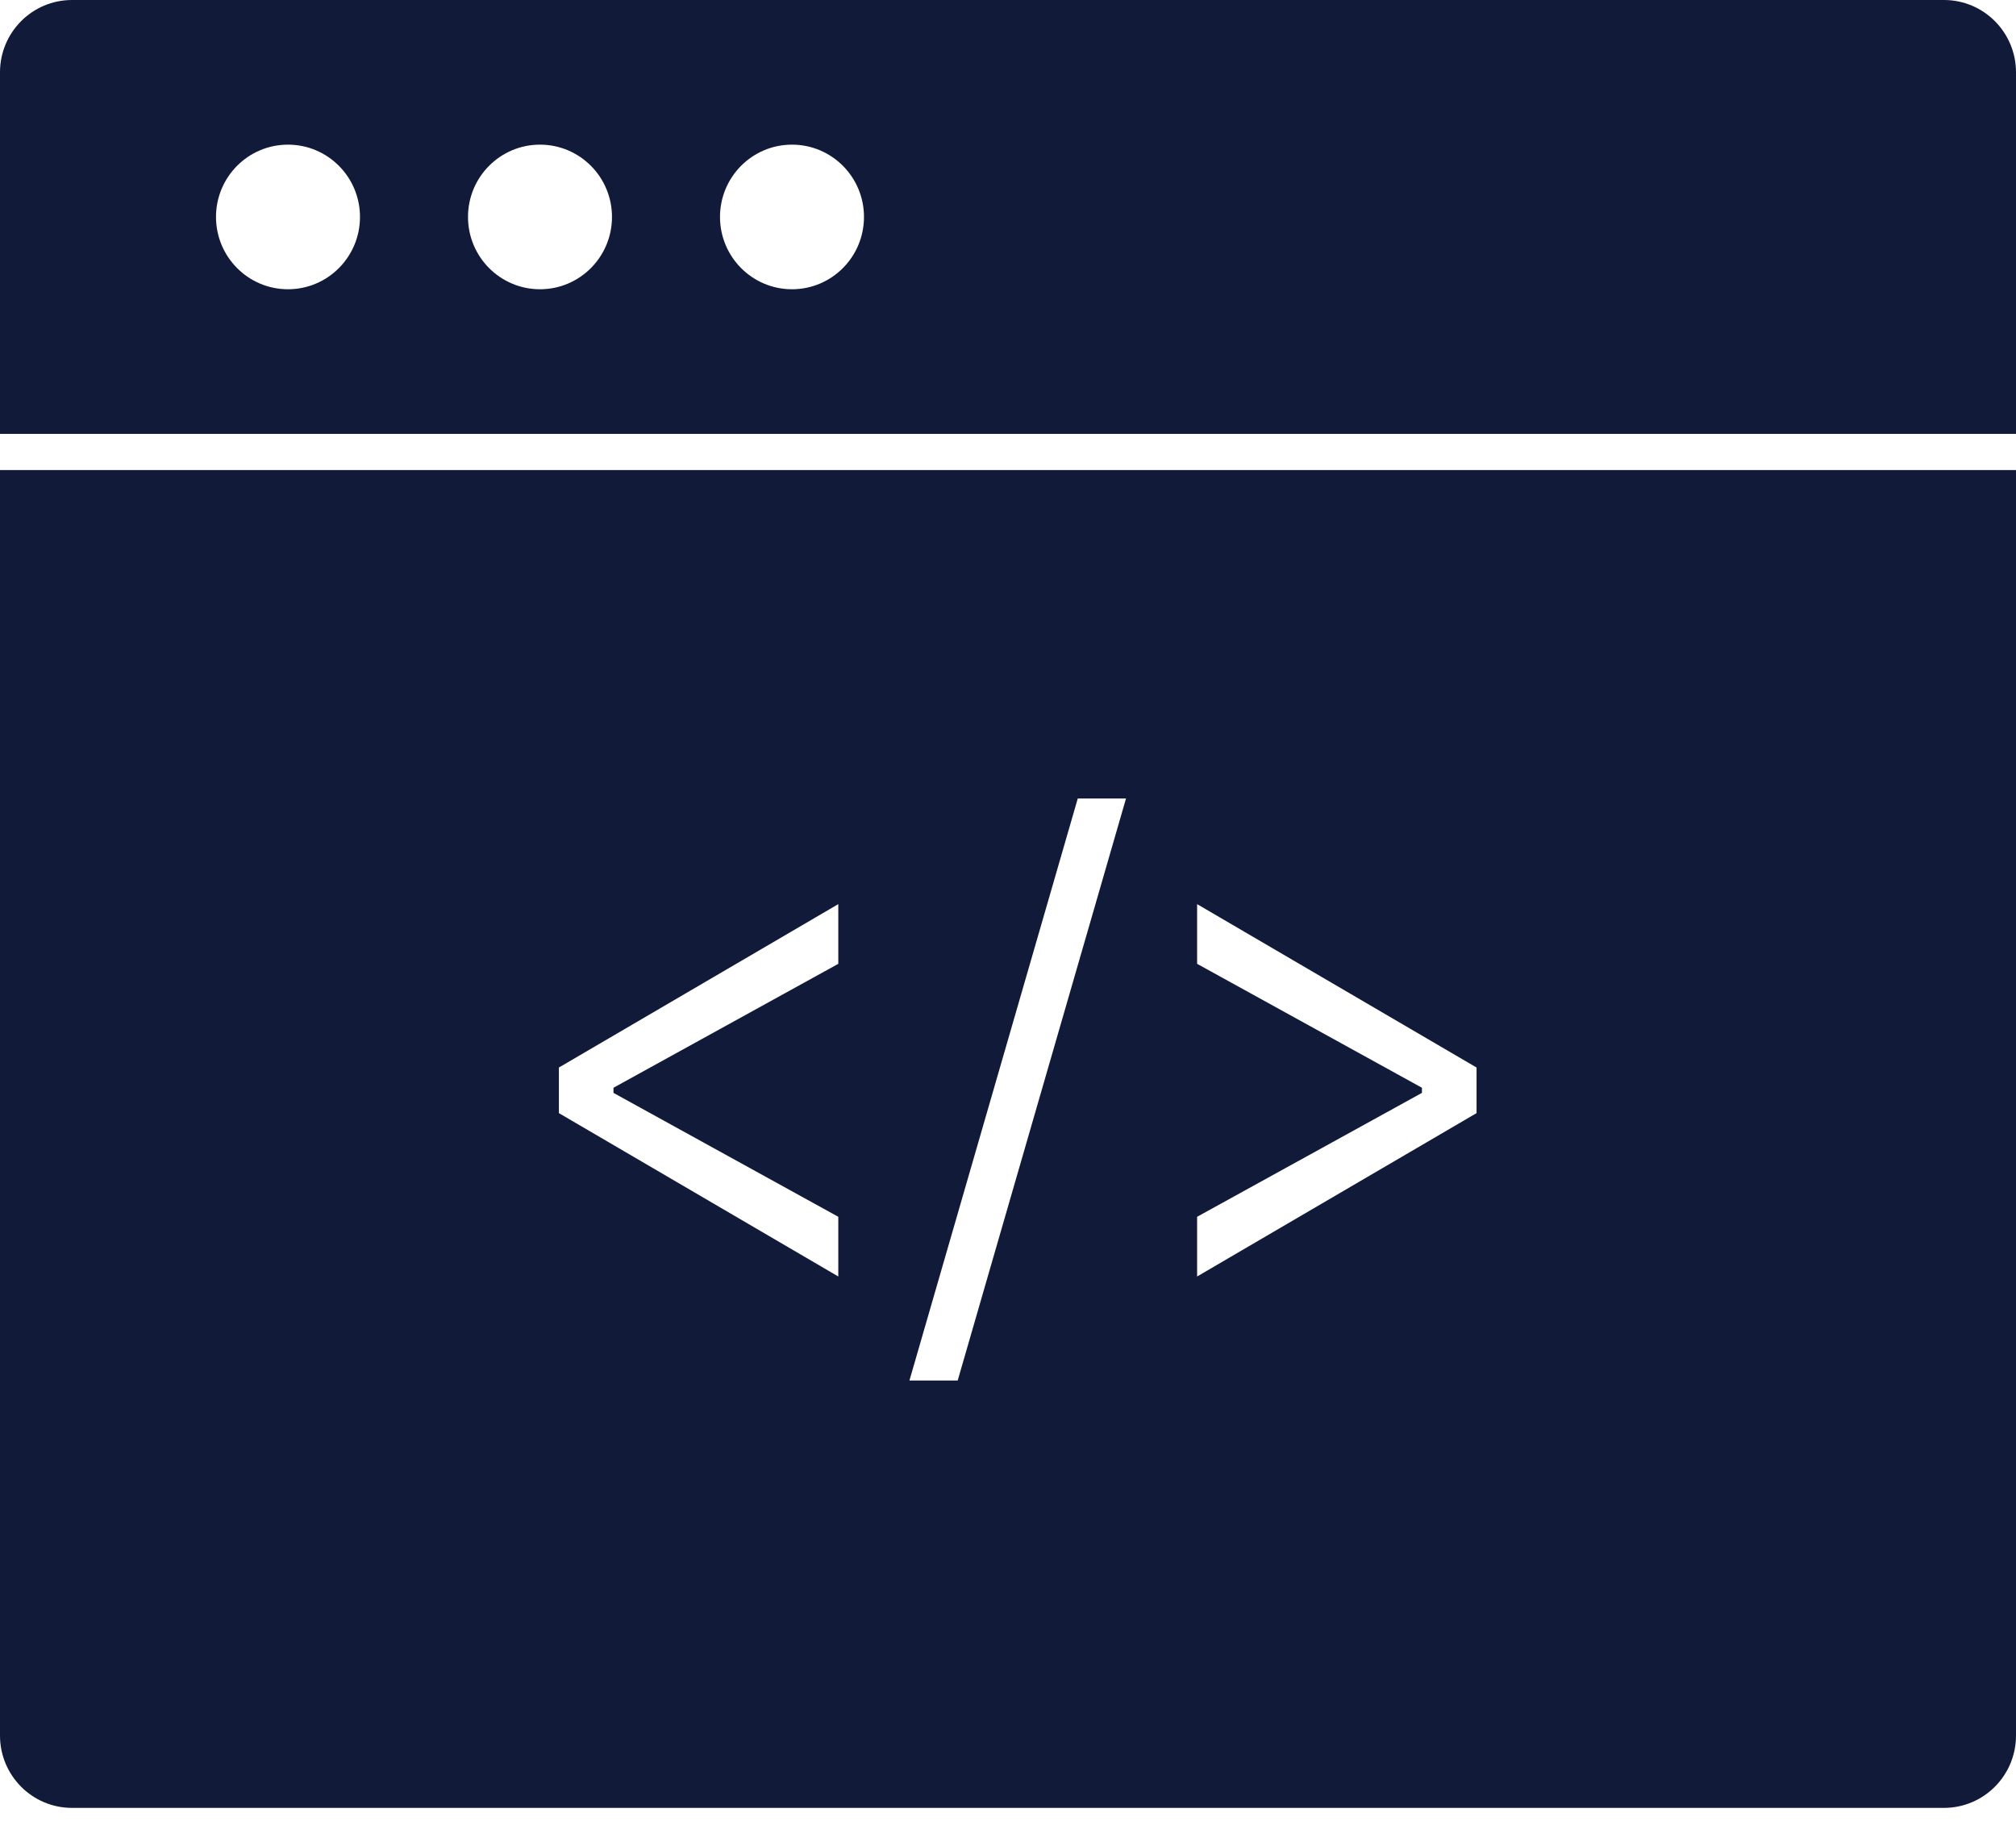 <svg width="62" height="56" viewBox="0 0 62 56" fill="none" xmlns="http://www.w3.org/2000/svg">
<path fill-rule="evenodd" clip-rule="evenodd" d="M62 53.371C62 54.599 61.009 55.595 59.786 55.595H2.214C0.991 55.595 0 54.599 0 53.371V14.455H62V53.371ZM2.214 0H59.786C61.009 0 62 0.996 62 2.224V13.343H0V2.224C0 0.996 0.991 0 2.214 0ZM8.857 8.895C10.08 8.895 11.071 7.9 11.071 6.671C11.071 5.443 10.08 4.448 8.857 4.448C7.634 4.448 6.643 5.443 6.643 6.671C6.643 7.9 7.634 8.895 8.857 8.895ZM16.607 8.895C17.83 8.895 18.821 7.9 18.821 6.671C18.821 5.443 17.83 4.448 16.607 4.448C15.384 4.448 14.393 5.443 14.393 6.671C14.393 7.9 15.384 8.895 16.607 8.895ZM24.357 8.895C25.58 8.895 26.571 7.9 26.571 6.671C26.571 5.443 25.58 4.448 24.357 4.448C23.134 4.448 22.143 5.443 22.143 6.671C22.143 7.9 23.134 8.895 24.357 8.895ZM25.781 29.639V27.803L17.188 32.828V34.23L25.781 39.254V37.418L18.867 33.608V33.45L25.781 29.639ZM29.453 42.452L34.629 24.556H33.145L27.969 42.452H29.453ZM36.816 29.639L43.73 33.45V33.608L36.816 37.418V39.254L45.41 34.23V32.828L36.816 27.803V29.639Z" fill="#111B39"/>
</svg>
